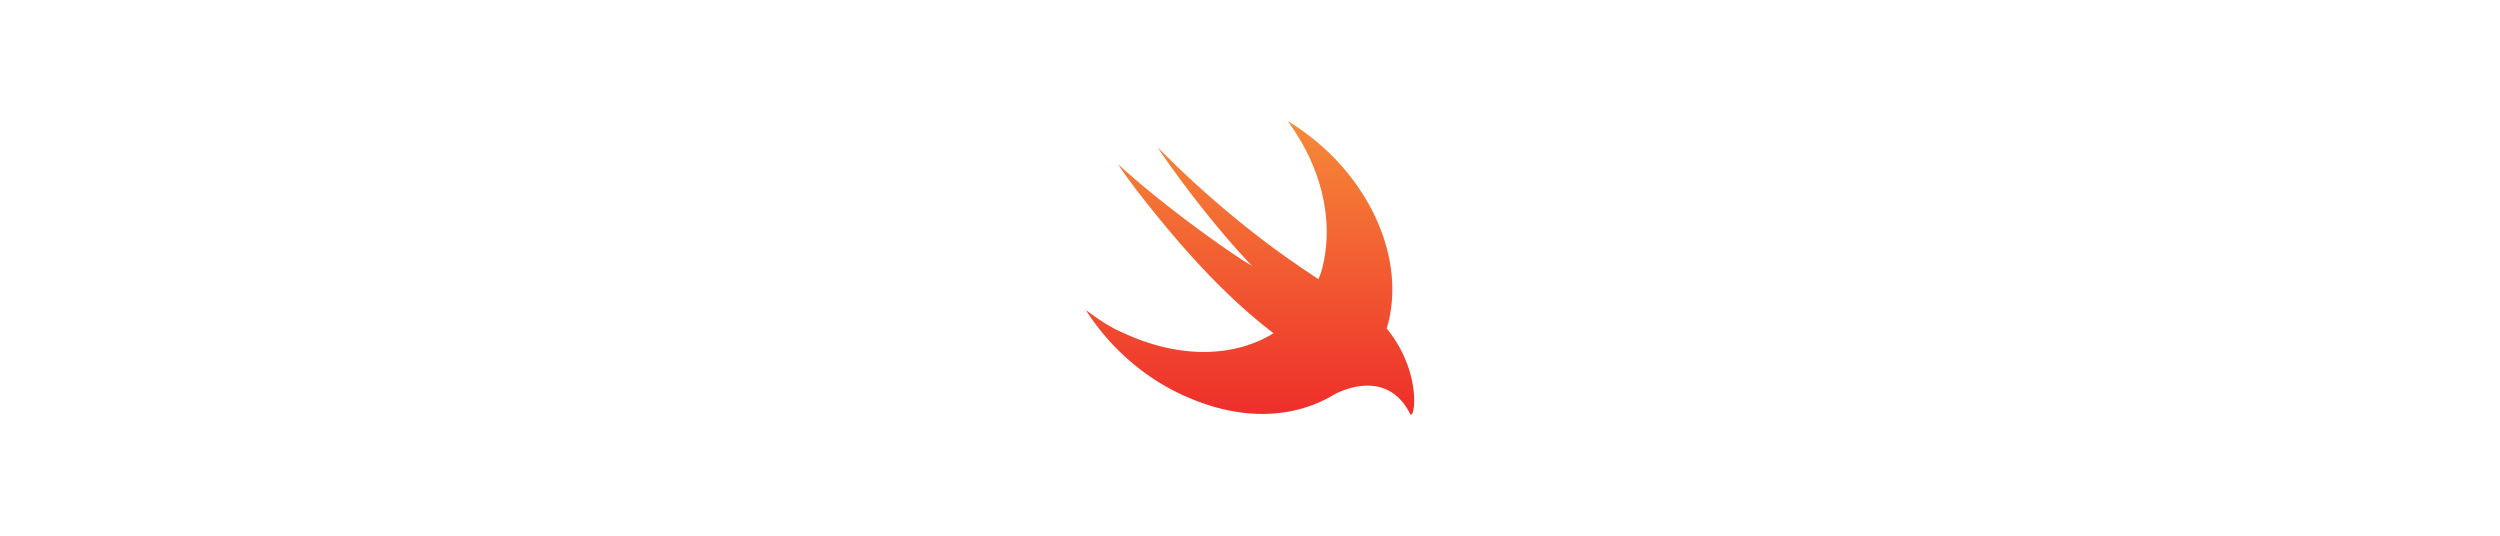 <svg id="Layer_1" data-name="Layer 1" xmlns="http://www.w3.org/2000/svg" xmlns:xlink="http://www.w3.org/1999/xlink"  height="60" viewBox="0 0 280 300"><defs><style>.cls-1{fill:url(#linear-gradient);}</style><linearGradient id="linear-gradient" x1="-109.76" y1="-102.49" x2="-105.16" y2="-102.49" gradientTransform="translate(-3525.26 3992.88) rotate(90) scale(35.76)" gradientUnits="userSpaceOnUse"><stop offset="0" stop-color="#f68a38"/><stop offset="1" stop-color="#ee2e2b"/></linearGradient></defs><title>swift logo</title><path class="cls-1" d="M217.39,181C227.63,140.49,203,93,161.1,67.8c18.61,25.17,26.06,55,19.54,81.55a40.61,40.61,0,0,1-2.32,7c-8-5.55-45.13-28.42-89.79-73.62-1.39-1.4,24.19,36.34,52.57,66.16C127.61,141,89.93,113.93,66.21,92c2.79,4.66,6.51,9.32,10.23,14.45,20,25.63,45.59,56.38,76.75,80.15-21.86,13.51-52.56,14.44-83.73,0-7.91-3.27-14.42-7.92-21.4-13,13,20.5,33,38.68,57.22,48.93,28.84,12.58,58.38,12.72,82.34-1.87,10.23-5.12,30.7-10.72,41.87,10.72,2.32,6.06,7.9-21.9-13-47.53.46-.93.46-1.86.93-2.8Z"/></svg>